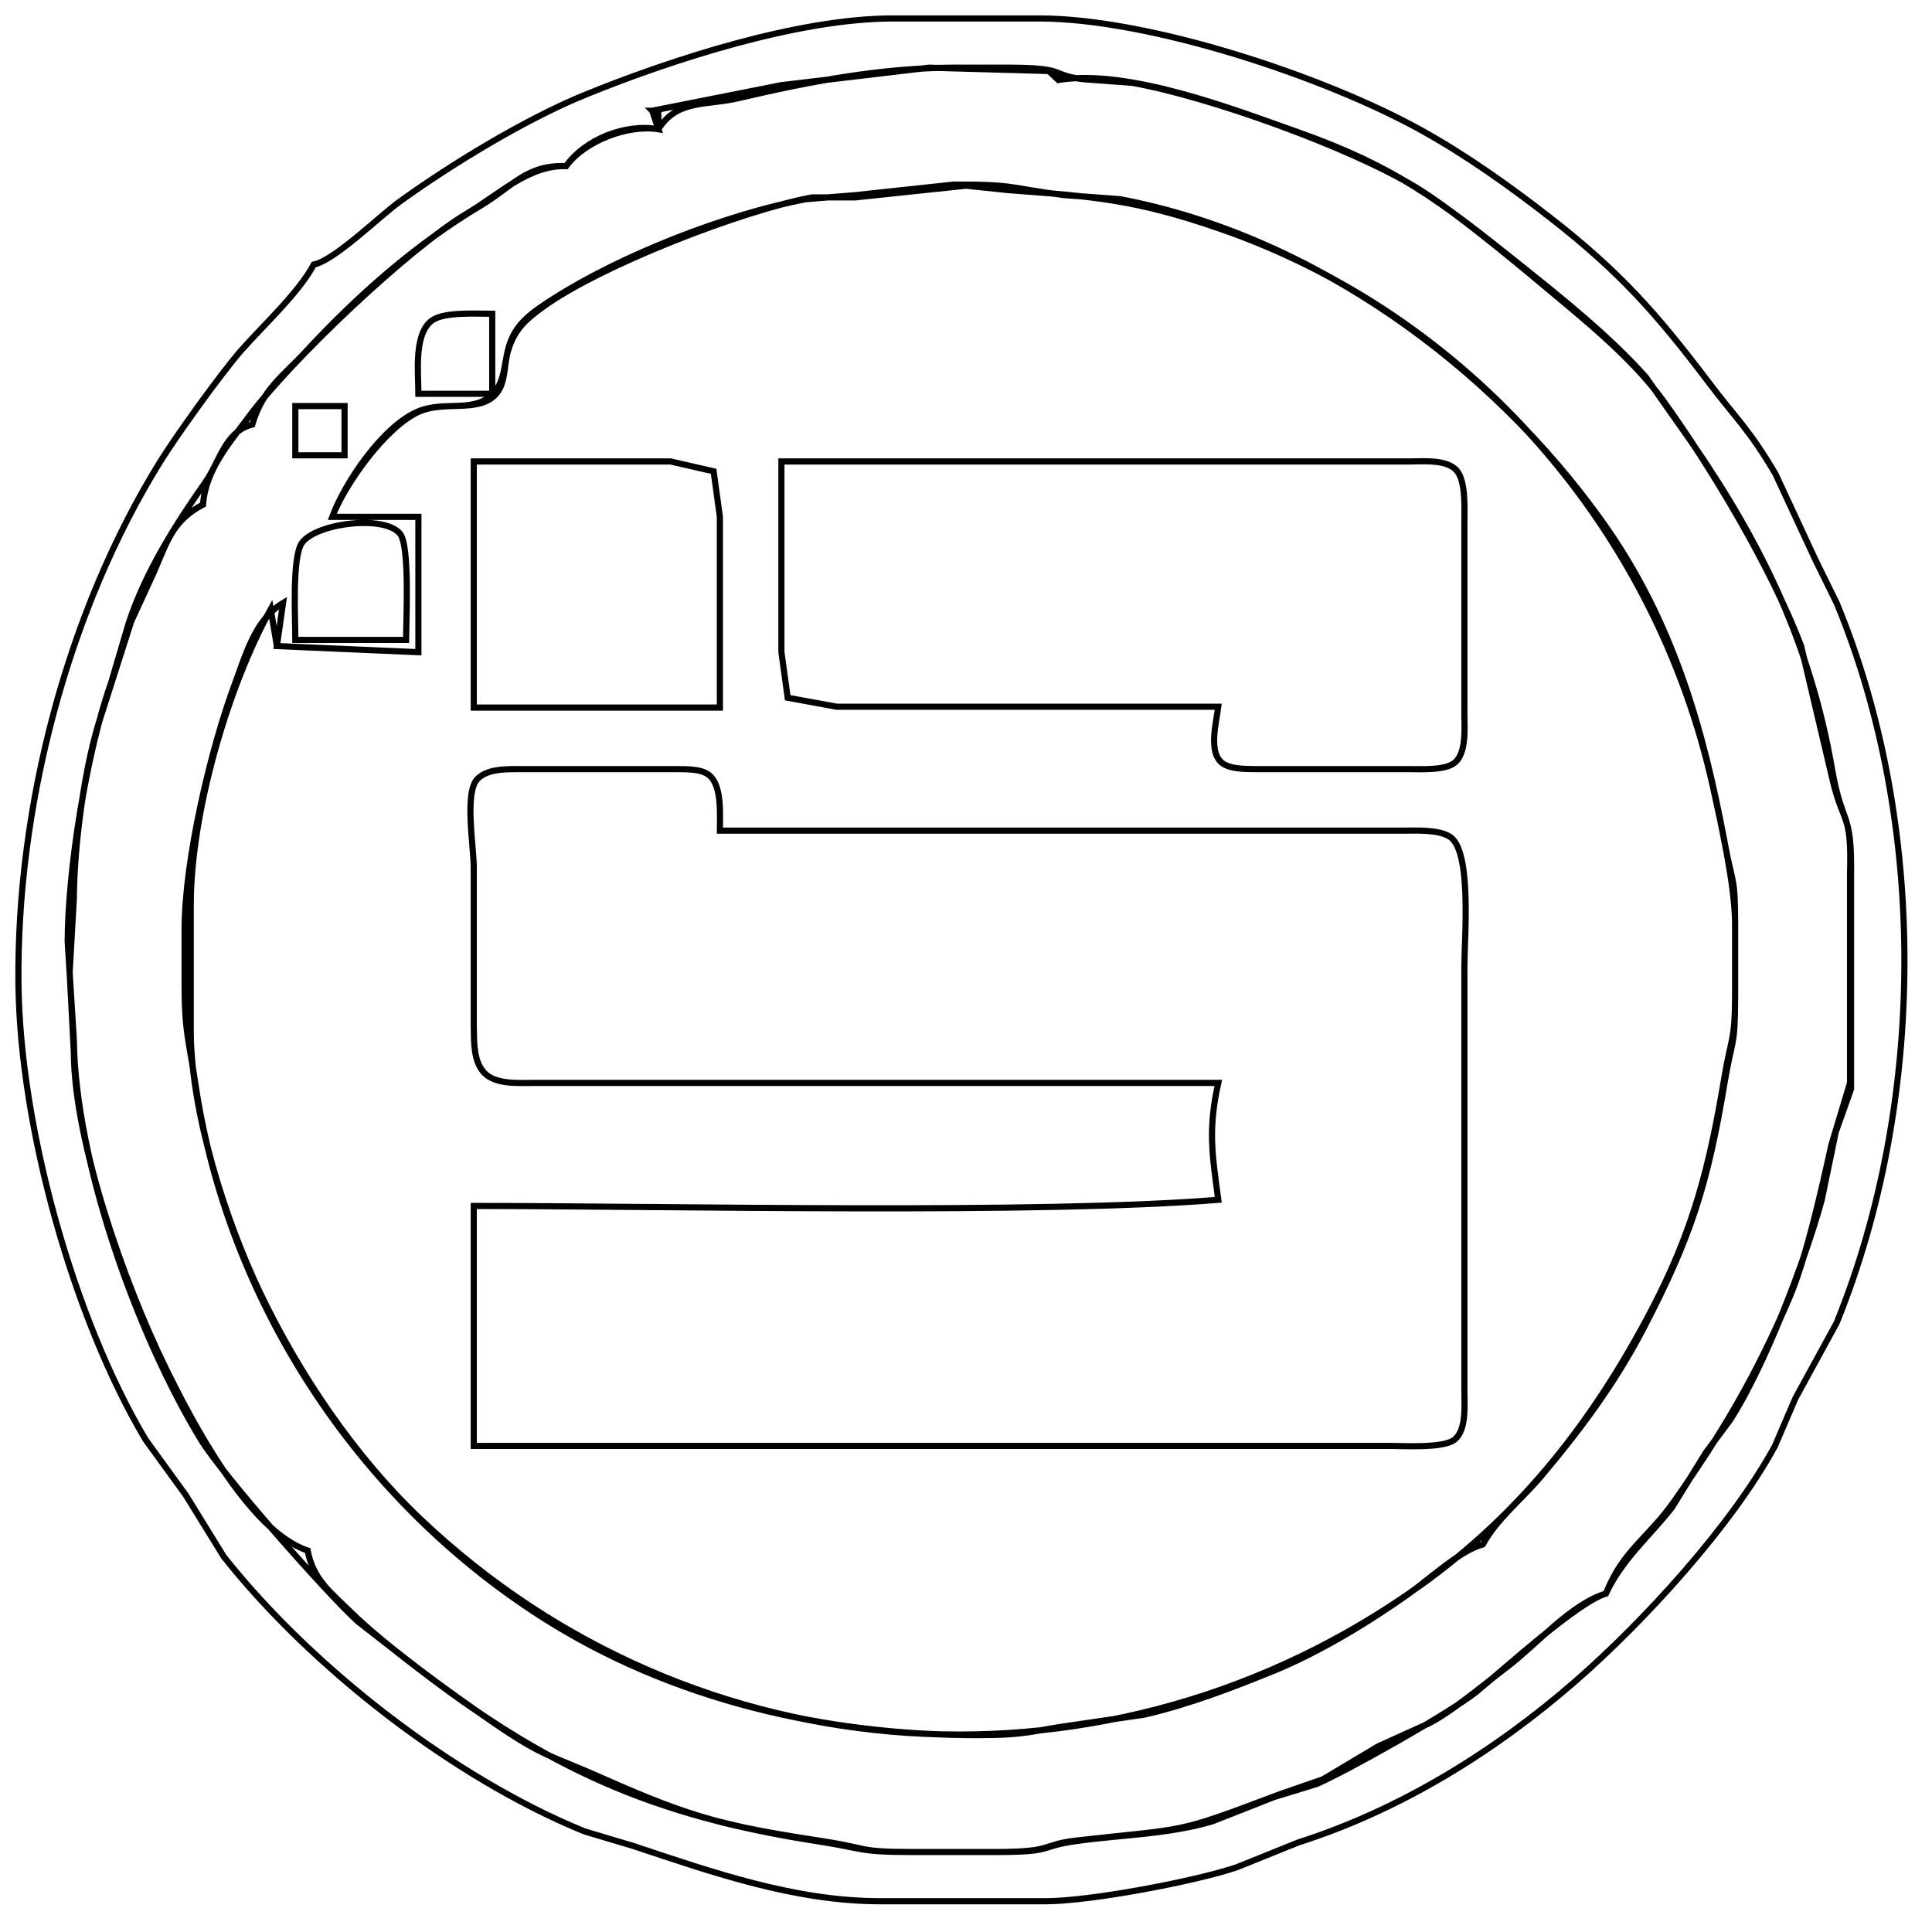 <?xml version="1.0" encoding="UTF-8" standalone="no"?>
<!DOCTYPE svg PUBLIC "-//W3C//DTD SVG 20010904//EN"
              "http://www.w3.org/TR/2001/REC-SVG-20010904/DTD/svg10.dtd">

<svg xmlns="http://www.w3.org/2000/svg"
     width="3.489in" height="3.489in"
     viewBox="0 0 314 314">
  <path id="Selection"
        fill="none" stroke="black" stroke-width="1"
        d="M 68.00,66.85
           C 72.16,65.15 76.56,67.03 79.69,64.40
             82.49,62.05 81.69,58.46 83.15,55.10
             84.49,52.00 87.25,50.29 90.00,48.53
             101.06,41.46 118.08,34.81 131.00,32.37
             131.00,32.37 139.00,31.72 139.00,31.72
             139.00,31.72 155.00,30.00 155.00,30.00
             165.26,29.95 163.99,30.61 173.00,31.71
             173.00,31.71 182.00,32.37 182.00,32.37
             213.31,38.27 242.37,59.37 260.57,85.00
             271.81,100.83 276.82,118.24 280.31,137.00
             281.58,143.83 281.99,142.29 282.00,150.00
             282.00,150.00 282.00,162.00 282.00,162.00
             281.99,170.39 281.51,168.66 280.28,176.00
             277.53,192.50 274.88,200.98 267.06,216.00
             262.47,224.81 256.80,232.43 250.41,240.00
             247.30,243.68 243.24,246.88 241.00,251.00
             237.24,252.03 232.42,256.57 229.00,259.00
             222.49,263.62 214.40,268.53 207.00,271.55
             200.21,274.32 193.16,277.01 186.00,278.67
             186.00,278.67 175.00,280.28 175.00,280.28
             167.47,281.30 167.31,281.99 159.00,282.00
             134.21,282.04 109.09,276.27 88.00,262.76
             57.91,243.49 36.94,211.28 31.73,176.00
             30.66,168.73 30.01,167.77 30.00,160.00
             30.00,160.00 30.00,151.00 30.00,151.00
             30.02,139.71 34.25,121.64 38.23,111.00
             40.01,106.22 41.46,100.73 46.00,98.00
             46.00,98.00 45.00,105.00 45.00,105.00
             45.00,105.00 68.00,106.00 68.00,106.00
             68.00,106.00 68.00,84.00 68.00,84.00
             68.00,84.00 54.00,84.00 54.00,84.00
             56.09,78.35 62.31,69.19 68.00,66.85 Z
           M 117.00,84.00
           C 117.00,84.00 115.98,76.60 115.98,76.60
             115.98,76.60 109.00,75.00 109.00,75.00
             109.00,75.00 77.00,75.00 77.00,75.00
             77.00,75.00 77.00,115.00 77.00,115.00
             77.00,115.00 117.00,115.00 117.00,115.00
             117.00,115.00 117.00,84.00 117.00,84.00 Z
           M 198.60,123.98
           C 199.91,125.03 202.40,124.97 204.00,125.00
             204.00,125.00 229.00,125.00 229.00,125.00
             230.99,125.00 234.81,125.23 236.40,123.98
             238.38,122.41 238.00,118.30 238.00,116.00
             238.00,116.00 238.00,85.00 238.00,85.00
             238.00,82.74 238.25,78.38 236.83,76.57
             235.26,74.59 231.30,75.00 229.00,75.00
             229.00,75.00 127.00,75.00 127.00,75.00
             127.00,75.00 127.00,106.00 127.00,106.00
             127.00,106.00 128.02,113.40 128.02,113.40
             128.02,113.40 136.00,114.86 136.00,114.86
             136.00,114.86 185.00,114.86 185.00,114.86
             185.00,114.86 198.00,114.86 198.00,114.86
             197.67,117.49 196.37,122.18 198.60,123.98 Z
           M 115.26,125.99
           C 113.95,124.93 111.59,125.03 110.00,125.00
             110.00,125.00 85.00,125.00 85.00,125.00
             82.68,125.02 79.36,124.81 77.60,126.60
             75.45,128.79 76.99,137.51 77.00,141.00
             77.00,141.00 77.00,167.00 77.00,167.00
             77.04,169.37 76.96,172.58 78.74,174.40
             80.64,176.34 84.47,175.99 87.00,176.00
             87.00,176.00 198.00,176.00 198.00,176.00
             196.32,183.58 197.01,187.53 198.00,195.00
             168.94,197.35 109.15,196.00 77.00,196.00
             77.00,196.00 77.00,235.00 77.00,235.00
             77.00,235.00 200.00,235.00 200.00,235.00
             200.00,235.00 226.00,235.00 226.00,235.00
             228.41,235.00 234.60,235.40 236.40,233.98
             238.38,232.41 238.00,228.30 238.00,226.00
             238.00,226.00 238.00,157.00 238.00,157.00
             238.00,152.63 239.25,138.40 235.69,136.02
             233.84,134.79 230.19,135.00 228.00,135.00
             228.00,135.00 117.00,135.00 117.00,135.00
             116.99,132.50 117.38,127.70 115.26,125.99 Z
           M 127.00,13.84
           C 127.00,13.84 151.00,11.00 151.00,11.00
             151.00,11.00 170.46,11.54 170.46,11.54
             170.46,11.54 172.00,13.00 172.00,13.00
             183.35,11.16 200.25,17.69 211.00,21.50
             226.84,27.10 234.10,32.68 247.00,43.00
             254.00,48.60 261.51,54.60 267.48,61.28
             267.48,61.28 275.02,72.00 275.02,72.00
             286.50,88.63 294.29,104.97 297.75,125.00
             299.38,134.38 300.98,131.61 300.84,142.00
             300.84,142.00 300.84,162.00 300.84,162.00
             300.84,162.00 300.84,177.00 300.84,177.00
             300.84,177.00 298.35,184.00 298.35,184.00
             298.35,184.00 296.08,195.00 296.08,195.00
             293.32,205.10 286.76,222.18 281.16,230.83
             281.16,230.83 277.24,236.09 277.24,236.09
             277.24,236.09 271.74,245.00 271.74,245.00
             267.96,249.82 263.66,253.34 261.00,259.00
             256.40,260.37 244.44,271.28 240.00,274.92
             235.95,278.23 218.91,287.82 214.00,289.94
             214.00,289.94 207.00,292.09 207.00,292.09
             207.00,292.09 197.00,296.02 197.00,296.02
             189.89,298.13 182.27,298.19 175.00,299.21
             168.51,300.12 171.67,300.98 162.00,301.00
             162.00,301.00 148.00,301.00 148.00,301.00
             139.53,300.99 140.59,300.45 133.00,299.27
             105.86,295.08 88.70,287.30 67.00,270.42
             67.00,270.42 58.17,263.54 58.17,263.54
             53.04,258.87 36.19,239.76 32.67,234.00
             22.34,217.07 12.23,188.87 12.00,169.00
             12.00,169.00 11.00,153.00 11.00,153.00
             11.05,141.15 14.08,122.17 18.05,111.00
             18.05,111.00 20.95,101.17 20.95,101.17
             23.67,92.98 28.44,85.40 33.34,78.43
             35.77,74.96 36.57,70.11 41.00,69.00
             42.70,63.23 45.85,61.31 49.83,57.01
             58.11,48.08 67.54,39.72 78.00,33.49
             83.29,30.34 85.53,26.74 92.00,27.00
             95.16,22.57 101.72,20.05 107.00,21.00
             107.00,21.00 106.00,18.00 106.00,18.00
             106.00,18.00 127.00,13.84 127.00,13.84 Z
           M 31.00,147.00
           C 31.00,147.00 31.00,168.00 31.00,168.00
             31.16,181.10 36.60,198.23 42.22,210.00
             48.52,223.20 57.55,236.64 68.18,246.75
             112.99,289.39 180.90,293.56 231.00,257.57
             247.44,245.77 259.04,230.77 268.36,213.00
             275.26,199.85 277.87,189.45 280.28,175.00
             281.34,168.67 281.97,169.19 282.00,162.00
             282.00,162.00 282.00,150.00 282.00,150.00
             281.92,143.73 279.81,134.30 278.42,128.00
             269.19,86.13 238.87,51.14 198.00,37.08
             184.62,32.47 177.78,31.92 164.00,30.91
             164.00,30.91 157.00,30.18 157.00,30.18
             157.00,30.18 139.00,32.08 139.00,32.08
             139.00,32.08 132.00,32.08 132.00,32.08
             120.51,34.21 97.32,43.21 88.02,50.04
             85.27,52.06 83.57,53.65 82.57,57.00
             81.84,59.45 82.27,62.43 80.40,64.26
             77.50,67.09 72.17,65.07 68.04,66.93
             62.71,69.34 56.07,78.60 54.00,84.00
             54.00,84.00 68.00,84.00 68.00,84.00
             68.00,84.00 68.00,106.00 68.00,106.00
             68.00,106.00 45.00,105.00 45.00,105.00
             45.00,105.00 44.00,99.00 44.00,99.00
             36.89,111.83 31.02,132.30 31.00,147.00 Z
           M 70.31,52.02
           C 67.20,54.10 68.00,60.62 68.00,64.00
             68.00,64.00 80.00,64.00 80.00,64.00
             80.00,64.00 80.00,51.00 80.00,51.00
             77.49,51.00 72.35,50.66 70.31,52.02 Z
           M 48.00,66.00
           C 48.00,66.00 48.00,74.00 48.00,74.00
             48.00,74.00 56.00,74.00 56.00,74.00
             56.00,74.00 56.00,66.00 56.00,66.00
             56.00,66.00 48.00,66.00 48.00,66.00 Z
           M 65.01,86.74
           C 62.47,83.59 51.16,85.06 49.02,88.31
             47.45,90.71 48.00,100.70 48.00,104.00
             48.00,104.00 66.00,104.00 66.00,104.00
             66.00,100.82 66.64,88.76 65.01,86.74 Z
           M 65.00,32.74
           C 73.36,26.70 85.47,19.34 95.00,15.45
             109.13,9.68 129.76,3.02 145.00,3.00
             145.00,3.00 169.00,3.00 169.00,3.00
             186.91,3.03 215.35,12.48 231.00,21.17
             238.39,25.28 245.34,30.23 252.00,35.42
             263.15,44.11 269.17,50.86 277.60,62.00
             282.34,68.28 284.14,69.56 288.55,77.00
             288.55,77.00 295.06,91.00 295.06,91.00
             295.06,91.00 298.50,98.00 298.50,98.00
             313.36,133.79 313.02,179.28 298.50,215.00
             298.50,215.00 291.79,227.28 291.79,227.28
             291.79,227.28 288.48,235.00 288.48,235.00
             281.44,247.97 267.11,263.61 256.00,273.28
             242.90,284.68 227.59,294.16 211.00,299.45
             211.00,299.45 201.00,303.48 201.00,303.48
             194.15,305.80 177.13,308.99 170.00,309.00
             170.00,309.00 143.00,309.00 143.00,309.00
             129.20,308.98 115.92,304.35 103.00,300.04
             103.00,300.04 95.00,297.65 95.00,297.65
             73.72,288.98 50.59,270.96 36.37,253.00
             36.37,253.00 30.20,243.00 30.20,243.00
             30.20,243.00 23.67,234.00 23.67,234.00
             11.87,214.18 3.27,183.09 3.00,160.00
             2.67,131.30 10.88,99.46 26.06,75.00
             28.67,70.80 35.96,60.65 39.16,57.00
             42.76,52.90 48.53,47.62 51.00,43.00
             54.45,42.27 61.56,35.23 65.00,32.74 Z
           M 272.10,244.00
           C 280.01,232.70 285.32,223.74 290.79,211.00
             293.58,204.50 296.11,193.04 297.67,186.00
             297.67,186.00 300.68,176.00 300.68,176.00
             300.68,176.00 300.68,171.00 300.68,171.00
             300.68,171.00 300.68,142.00 300.68,142.00
             300.98,131.63 299.53,134.41 297.67,126.00
             297.67,126.00 292.73,105.00 292.73,105.00
             287.99,92.50 278.07,75.84 270.22,65.00
             265.14,58.00 257.05,51.56 250.42,46.01
             245.11,41.56 235.71,33.82 230.00,30.37
             219.25,23.87 196.43,15.66 184.00,13.46
             184.00,13.46 176.04,12.87 176.04,12.87
             170.51,12.20 173.67,11.02 164.00,11.00
             164.00,11.00 155.00,11.00 155.00,11.00
             143.12,11.02 131.48,13.27 120.00,15.96
             114.78,17.19 110.07,16.12 107.00,21.00
             102.00,20.22 95.05,22.88 92.00,27.00
             85.97,26.80 81.05,31.64 76.04,34.61
             66.45,40.29 47.22,58.59 40.48,67.68
             37.26,72.01 33.39,76.39 33.00,82.00
             28.00,84.64 27.17,88.04 25.00,93.00
             25.00,93.00 21.32,101.00 21.32,101.00
             21.32,101.00 16.53,116.00 16.53,116.00
             13.77,124.08 12.04,137.41 12.00,146.00
             12.00,146.00 11.32,158.00 11.32,158.00
             11.32,158.00 12.00,171.00 12.00,171.00
             12.07,185.71 20.28,208.74 26.76,222.00
             31.07,230.84 40.45,248.87 50.00,252.00
             50.88,256.68 53.68,258.74 57.00,261.99
             62.88,267.74 73.06,275.05 80.00,279.83
             88.55,285.70 89.11,285.08 98.00,289.04
             112.75,295.60 118.11,296.84 134.00,299.29
             141.25,300.42 139.48,300.99 148.00,301.00
             148.00,301.00 162.00,301.00 162.00,301.00
             171.60,300.98 169.04,299.80 175.00,299.13
             193.27,297.05 190.47,298.25 208.00,291.61
             208.00,291.61 215.00,289.19 215.00,289.19
             215.00,289.19 224.00,283.82 224.00,283.82
             224.00,283.82 232.00,280.20 232.00,280.20
             235.45,278.60 241.62,273.44 245.00,270.87
             249.88,267.15 255.37,260.68 261.00,259.00
             263.74,251.99 267.93,249.95 272.10,244.00 Z
           M 106.00,18.00
           C 106.00,18.00 107.00,19.00 107.00,19.00
             107.00,19.00 107.00,18.00 107.00,18.00
             107.00,18.00 106.00,18.00 106.00,18.00 Z
           M 68.00,66.85
           C 72.16,65.15 76.56,67.03 79.69,64.40
             82.49,62.05 81.69,58.46 83.15,55.10
             84.49,52.00 87.25,50.29 90.00,48.53
             101.06,41.46 118.08,34.81 131.00,32.37
             131.00,32.37 139.00,31.72 139.00,31.72
             139.00,31.72 155.00,30.00 155.00,30.00
             165.26,29.95 163.99,30.61 173.00,31.71
             173.00,31.71 182.00,32.37 182.00,32.37
             213.31,38.27 242.37,59.37 260.57,85.00
             271.81,100.83 276.82,118.24 280.31,137.00
             281.58,143.83 281.99,142.29 282.00,150.00
             282.00,150.00 282.00,162.00 282.00,162.00
             281.99,170.39 281.51,168.66 280.28,176.00
             277.53,192.50 274.88,200.98 267.06,216.00
             262.47,224.81 256.80,232.43 250.41,240.00
             247.30,243.68 243.24,246.88 241.00,251.00
             237.24,252.03 232.42,256.57 229.00,259.00
             222.49,263.62 214.40,268.53 207.00,271.55
             200.21,274.32 193.16,277.01 186.00,278.67
             186.00,278.67 175.00,280.28 175.00,280.28
             167.47,281.30 167.31,281.99 159.00,282.00
             134.21,282.04 109.09,276.27 88.00,262.76
             57.91,243.49 36.94,211.28 31.73,176.00
             30.66,168.73 30.01,167.77 30.00,160.00
             30.00,160.00 30.00,151.00 30.00,151.00
             30.02,139.71 34.25,121.64 38.23,111.00
             40.01,106.22 41.46,100.73 46.00,98.00
             46.00,98.00 45.00,105.00 45.00,105.00
             45.00,105.00 68.00,106.00 68.00,106.00
             68.00,106.00 68.00,84.00 68.00,84.00
             68.00,84.00 54.00,84.00 54.00,84.00
             56.09,78.35 62.31,69.19 68.00,66.85 Z
           M 117.00,84.00
           C 117.00,84.00 115.98,76.60 115.98,76.60
             115.98,76.60 109.00,75.00 109.00,75.00
             109.00,75.00 77.00,75.00 77.00,75.00
             77.00,75.00 77.00,115.00 77.00,115.00
             77.00,115.00 117.00,115.00 117.00,115.00
             117.00,115.00 117.00,84.00 117.00,84.00 Z
           M 198.60,123.98
           C 199.91,125.03 202.40,124.97 204.00,125.00
             204.00,125.00 229.00,125.00 229.00,125.00
             230.99,125.00 234.81,125.23 236.40,123.98
             238.38,122.41 238.00,118.30 238.00,116.00
             238.00,116.00 238.00,85.00 238.00,85.00
             238.00,82.74 238.25,78.38 236.83,76.57
             235.26,74.59 231.30,75.00 229.00,75.00
             229.00,75.00 127.00,75.00 127.00,75.00
             127.00,75.00 127.00,106.00 127.00,106.00
             127.00,106.00 128.02,113.40 128.02,113.40
             128.02,113.40 136.00,114.86 136.00,114.86
             136.00,114.86 185.00,114.86 185.00,114.86
             185.00,114.86 198.00,114.86 198.00,114.86
             197.67,117.49 196.37,122.18 198.60,123.98 Z
           M 115.26,125.99
           C 113.95,124.93 111.59,125.03 110.00,125.00
             110.00,125.00 85.00,125.00 85.00,125.00
             82.68,125.02 79.36,124.81 77.60,126.60
             75.45,128.79 76.99,137.51 77.00,141.00
             77.00,141.00 77.00,167.00 77.00,167.00
             77.04,169.37 76.96,172.58 78.74,174.40
             80.64,176.34 84.47,175.99 87.00,176.00
             87.00,176.00 198.00,176.00 198.00,176.00
             196.32,183.58 197.01,187.53 198.00,195.00
             168.94,197.35 109.15,196.00 77.00,196.00
             77.00,196.00 77.00,235.00 77.00,235.00
             77.00,235.00 200.00,235.00 200.00,235.00
             200.00,235.00 226.00,235.00 226.00,235.00
             228.41,235.00 234.60,235.40 236.40,233.98
             238.38,232.41 238.00,228.30 238.00,226.00
             238.00,226.00 238.00,157.00 238.00,157.00
             238.00,152.63 239.25,138.40 235.69,136.02
             233.84,134.79 230.19,135.00 228.00,135.00
             228.00,135.00 117.00,135.00 117.00,135.00
             116.99,132.50 117.38,127.70 115.26,125.99 Z" />
</svg>
